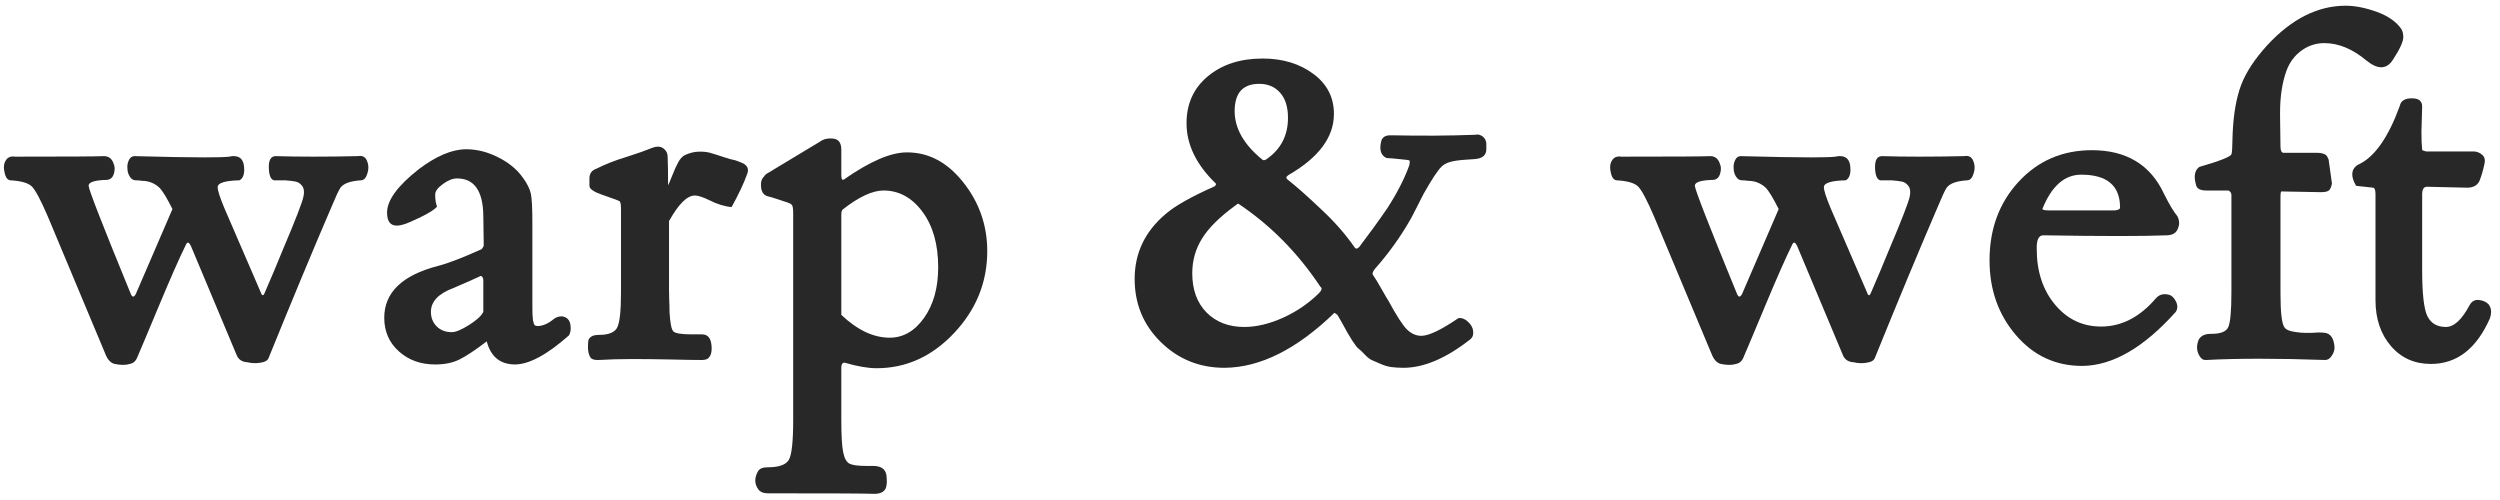 <svg xmlns="http://www.w3.org/2000/svg" xmlns:xlink="http://www.w3.org/1999/xlink" width="500" zoomAndPan="magnify" viewBox="0 0 375 75" height="100" preserveAspectRatio="xMidYMid meet" version="1.0"><defs><g/></defs><g fill="#282828" fill-opacity="1"><g transform="translate(0.023, 53.779)"><g><path d="M 0.641 -28.016 C 0.586 -28.242 0.562 -28.457 0.562 -28.656 C 0.562 -29.125 0.672 -29.5 0.891 -29.781 C 1.172 -30.207 1.617 -30.375 2.234 -30.281 C 10.109 -30.281 14.551 -30.305 15.562 -30.359 C 16.301 -30.359 16.789 -29.969 17.031 -29.188 C 17.219 -28.801 17.227 -28.316 17.062 -27.734 C 16.895 -27.16 16.551 -26.848 16.031 -26.797 C 14.188 -26.754 13.266 -26.461 13.266 -25.922 C 13.266 -25.391 15.367 -19.992 19.578 -9.734 C 19.816 -9.141 20.082 -9.141 20.375 -9.734 L 25.844 -22.422 C 25.008 -24.086 24.359 -25.156 23.891 -25.625 C 23.148 -26.312 22.27 -26.656 21.25 -26.656 C 20.969 -26.707 20.656 -26.734 20.312 -26.734 C 19.969 -26.734 19.676 -26.922 19.438 -27.297 C 19.207 -27.68 19.094 -28.07 19.094 -28.469 C 19.039 -28.895 19.109 -29.316 19.297 -29.734 C 19.484 -30.148 19.77 -30.359 20.156 -30.359 C 24.75 -30.234 28.27 -30.172 30.719 -30.172 C 32.539 -30.172 33.758 -30.207 34.375 -30.281 L 34.797 -30.359 C 34.891 -30.359 34.973 -30.359 35.047 -30.359 C 35.953 -30.359 36.461 -29.859 36.578 -28.859 C 36.598 -28.672 36.609 -28.492 36.609 -28.328 C 36.609 -27.523 36.375 -26.992 35.906 -26.734 C 33.719 -26.68 32.625 -26.336 32.625 -25.703 C 32.625 -25.223 32.957 -24.18 33.625 -22.578 L 39.094 -9.922 C 39.289 -9.328 39.504 -9.348 39.734 -9.984 C 40.566 -11.879 41.445 -13.969 42.375 -16.25 C 44.312 -20.82 45.352 -23.508 45.5 -24.312 C 45.645 -25 45.582 -25.52 45.312 -25.875 C 45.051 -26.227 44.738 -26.445 44.375 -26.531 C 44.008 -26.613 43.457 -26.68 42.719 -26.734 L 41.062 -26.734 C 40.582 -26.867 40.328 -27.504 40.297 -28.641 C 40.273 -29.785 40.625 -30.359 41.344 -30.359 C 43.051 -30.305 44.926 -30.281 46.969 -30.281 C 49.02 -30.281 51.242 -30.305 53.641 -30.359 C 53.734 -30.379 53.828 -30.391 53.922 -30.391 C 54.461 -30.41 54.832 -30.16 55.031 -29.641 C 55.164 -29.305 55.234 -28.977 55.234 -28.656 C 55.234 -28.363 55.188 -28.078 55.094 -27.797 C 54.906 -27.129 54.598 -26.773 54.172 -26.734 C 52.555 -26.641 51.516 -26.27 51.047 -25.625 C 50.805 -25.289 50.344 -24.297 49.656 -22.641 C 46.883 -16.191 43.754 -8.672 40.266 -0.078 C 40.129 0.305 39.691 0.547 38.953 0.641 C 38.316 0.734 37.703 0.707 37.109 0.562 C 36.328 0.52 35.797 0.191 35.516 -0.422 L 28.609 -16.891 C 28.328 -17.473 28.082 -17.539 27.875 -17.094 C 26.852 -15.008 25.484 -11.906 23.766 -7.781 C 22.047 -3.656 20.992 -1.156 20.609 -0.281 C 20.379 0.352 19.988 0.719 19.438 0.812 C 19.156 0.906 18.816 0.953 18.422 0.953 C 18.035 0.953 17.617 0.906 17.172 0.812 C 16.617 0.676 16.18 0.238 15.859 -0.5 L 7.141 -21.328 C 6.078 -23.797 5.281 -25.289 4.75 -25.812 C 4.219 -26.332 3.145 -26.641 1.531 -26.734 C 1.082 -26.773 0.785 -27.203 0.641 -28.016 Z M 0.641 -28.016 "/></g></g></g><g fill="#282828" fill-opacity="1"><g transform="translate(55.965, 53.779)"><g><path d="M 1.672 -6.109 C 1.672 -9.898 4.359 -12.492 9.734 -13.891 C 11.234 -14.273 13.406 -15.109 16.25 -16.391 C 16.477 -16.617 16.594 -16.832 16.594 -17.031 L 16.531 -21.469 C 16.477 -25.164 15.16 -27.016 12.578 -27.016 C 11.941 -27.016 11.238 -26.734 10.469 -26.172 C 9.695 -25.617 9.312 -25.094 9.312 -24.594 C 9.312 -23.863 9.406 -23.258 9.594 -22.781 C 9.219 -22.352 8.426 -21.844 7.219 -21.25 C 6.008 -20.664 5.176 -20.301 4.719 -20.156 C 4.27 -20.008 3.879 -19.938 3.547 -19.938 C 2.578 -19.938 2.094 -20.586 2.094 -21.891 C 2.094 -23.742 3.68 -25.914 6.859 -28.406 C 9.492 -30.395 11.863 -31.391 13.969 -31.391 C 15.582 -31.391 17.188 -30.984 18.781 -30.172 C 20.383 -29.367 21.625 -28.336 22.5 -27.078 C 23.133 -26.203 23.523 -25.406 23.672 -24.688 C 23.816 -23.969 23.891 -22.477 23.891 -20.219 L 23.891 -7.578 C 23.891 -6.742 23.922 -6.129 23.984 -5.734 C 24.055 -5.348 24.141 -5.109 24.234 -5.016 C 24.336 -4.922 24.484 -4.875 24.672 -4.875 C 25.453 -4.875 26.281 -5.238 27.156 -5.969 C 27.488 -6.207 27.879 -6.328 28.328 -6.328 C 29.016 -6.234 29.43 -5.852 29.578 -5.188 C 29.617 -4.945 29.641 -4.723 29.641 -4.516 C 29.641 -4.141 29.555 -3.797 29.391 -3.484 C 26.098 -0.566 23.383 0.891 21.25 0.891 C 19.031 0.867 17.625 -0.301 17.031 -2.625 L 17.031 -2.562 C 15.32 -1.258 13.961 -0.359 12.953 0.141 C 11.953 0.641 10.738 0.891 9.312 0.891 C 7.133 0.891 5.316 0.234 3.859 -1.078 C 2.398 -2.398 1.672 -4.078 1.672 -6.109 Z M 8.672 -7 C 8.672 -6.125 8.961 -5.395 9.547 -4.812 C 10.129 -4.238 10.879 -3.953 11.797 -3.953 C 12.391 -3.953 13.254 -4.312 14.391 -5.031 C 15.535 -5.75 16.25 -6.406 16.531 -7 L 16.531 -11.797 C 16.531 -11.941 16.484 -12.086 16.391 -12.234 C 16.316 -12.328 16.242 -12.375 16.172 -12.375 L 16.109 -12.375 C 15.422 -12.039 14.055 -11.438 12.016 -10.562 C 9.785 -9.727 8.672 -8.539 8.672 -7 Z M 8.672 -7 "/></g></g></g><g fill="#282828" fill-opacity="1"><g transform="translate(86.602, 53.779)"><g><path d="M 1.594 -1.672 C 1.594 -2.141 1.613 -2.488 1.656 -2.719 C 1.707 -2.945 1.859 -3.141 2.109 -3.297 C 2.359 -3.461 2.742 -3.547 3.266 -3.547 C 4.617 -3.547 5.504 -3.879 5.922 -4.547 C 6.336 -5.211 6.547 -7.004 6.547 -9.922 L 6.547 -22.422 C 6.547 -23.109 6.473 -23.504 6.328 -23.609 C 6.047 -23.742 5.488 -23.953 4.656 -24.234 C 3.82 -24.523 3.242 -24.738 2.922 -24.875 C 2.328 -25.164 1.984 -25.414 1.891 -25.625 C 1.836 -25.719 1.812 -25.836 1.812 -25.984 L 1.812 -27.016 C 1.812 -27.742 2.156 -28.227 2.844 -28.469 C 3.625 -28.852 4.363 -29.18 5.062 -29.453 C 5.758 -29.723 6.711 -30.047 7.922 -30.422 C 9.129 -30.805 10.223 -31.195 11.203 -31.594 C 11.523 -31.719 11.816 -31.781 12.078 -31.781 C 12.41 -31.781 12.695 -31.688 12.938 -31.5 C 13.363 -31.164 13.566 -30.711 13.547 -30.141 C 13.586 -29.453 13.609 -28.066 13.609 -25.984 C 13.66 -26.035 13.859 -26.5 14.203 -27.375 C 14.547 -28.25 14.859 -28.941 15.141 -29.453 C 15.422 -29.961 15.742 -30.312 16.109 -30.5 C 16.797 -30.832 17.488 -31.008 18.188 -31.031 C 18.883 -31.051 19.473 -30.988 19.953 -30.844 C 20.441 -30.707 21.07 -30.508 21.844 -30.25 C 22.613 -29.988 23.25 -29.812 23.75 -29.719 L 24.391 -29.469 C 25.191 -29.207 25.594 -28.789 25.594 -28.219 C 25.594 -28.051 25.555 -27.883 25.484 -27.719 C 25.035 -26.414 24.254 -24.75 23.141 -22.719 C 22.078 -22.812 20.961 -23.156 19.797 -23.75 C 18.828 -24.219 18.102 -24.453 17.625 -24.453 C 16.469 -24.453 15.176 -23.172 13.75 -20.609 L 13.75 -10.422 C 13.75 -9.992 13.758 -9.457 13.781 -8.812 C 13.812 -8.176 13.828 -7.551 13.828 -6.938 C 13.922 -5.32 14.113 -4.363 14.406 -4.062 C 14.707 -3.77 15.629 -3.625 17.172 -3.625 L 18.703 -3.625 C 19.523 -3.625 19.992 -3.113 20.109 -2.094 C 20.234 -1.07 20.055 -0.375 19.578 0 C 19.391 0.145 19.07 0.219 18.625 0.219 C 17.508 0.219 15.91 0.191 13.828 0.141 C 11.742 0.098 9.844 0.078 8.125 0.078 C 6.406 0.078 4.766 0.125 3.203 0.219 C 3.129 0.219 3.055 0.219 2.984 0.219 C 2.41 0.219 2.047 0.051 1.891 -0.281 C 1.691 -0.664 1.594 -1.129 1.594 -1.672 Z M 1.594 -1.672 "/></g></g></g><g fill="#282828" fill-opacity="1"><g transform="translate(113.009, 53.779)"><g><path d="M 0.703 16.891 C 0.941 16.504 1.43 16.312 2.172 16.312 C 3.828 16.312 4.875 15.941 5.312 15.203 C 5.75 14.473 5.969 12.461 5.969 9.172 L 5.969 -21.828 C 5.969 -22.461 5.906 -22.863 5.781 -23.031 C 5.664 -23.195 5.316 -23.363 4.734 -23.531 C 4.441 -23.625 4.016 -23.766 3.453 -23.953 C 2.898 -24.141 2.492 -24.258 2.234 -24.312 C 1.598 -24.457 1.238 -24.906 1.156 -25.656 C 1.07 -26.414 1.219 -26.961 1.594 -27.297 C 1.645 -27.391 1.742 -27.508 1.891 -27.656 L 9.984 -32.531 C 10.41 -32.852 10.93 -33.016 11.547 -33.016 C 11.691 -33.016 11.848 -33.004 12.016 -32.984 C 12.797 -32.891 13.188 -32.332 13.188 -31.312 L 13.188 -27.516 C 13.188 -26.898 13.328 -26.688 13.609 -26.875 C 17.473 -29.57 20.602 -30.922 23 -30.922 C 23.02 -30.922 23.039 -30.922 23.062 -30.922 C 26.312 -30.922 29.125 -29.414 31.5 -26.406 C 33.883 -23.395 35.078 -19.961 35.078 -16.109 C 35.078 -11.43 33.414 -7.332 30.094 -3.812 C 26.781 -0.301 22.91 1.453 18.484 1.453 C 17.18 1.453 15.602 1.18 13.75 0.641 C 13.613 0.586 13.484 0.625 13.359 0.75 C 13.242 0.883 13.188 1.098 13.188 1.391 L 13.188 9.172 C 13.188 11.535 13.281 13.164 13.469 14.062 C 13.656 14.969 13.969 15.535 14.406 15.766 C 14.852 15.992 15.68 16.109 16.891 16.109 L 17.922 16.109 C 18.984 16.109 19.633 16.461 19.875 17.172 C 19.969 17.453 20.016 17.852 20.016 18.375 C 20.016 18.895 19.941 19.297 19.797 19.578 C 19.516 20.055 18.957 20.297 18.125 20.297 C 17.008 20.242 11.691 20.219 2.172 20.219 C 1.484 20.219 0.992 20.004 0.703 19.578 C 0.422 19.18 0.281 18.754 0.281 18.297 C 0.281 17.848 0.422 17.379 0.703 16.891 Z M 13.188 -6.547 C 15.602 -4.266 18.02 -3.125 20.438 -3.125 C 22.477 -3.125 24.203 -4.117 25.609 -6.109 C 27.016 -8.098 27.719 -10.625 27.719 -13.688 C 27.719 -17.125 26.93 -19.898 25.359 -22.016 C 23.785 -24.141 21.836 -25.203 19.516 -25.203 C 17.859 -25.203 15.82 -24.254 13.406 -22.359 C 13.258 -22.211 13.188 -21.961 13.188 -21.609 Z M 13.188 -6.547 "/></g></g></g><g fill="#282828" fill-opacity="1"><g transform="translate(149.83, 53.779)"><g/></g></g><g fill="#282828" fill-opacity="1"><g transform="translate(167.636, 53.779)"><g><path d="M 2.562 -11.938 C 2.562 -15.82 4.113 -19.07 7.219 -21.688 C 8.613 -22.895 11.066 -24.281 14.578 -25.844 C 14.766 -26.031 14.812 -26.172 14.719 -26.266 C 11.801 -29.086 10.344 -32.098 10.344 -35.297 C 10.344 -38.211 11.406 -40.555 13.531 -42.328 C 15.664 -44.109 18.406 -45 21.75 -45 C 24.758 -45 27.297 -44.234 29.359 -42.703 C 31.422 -41.18 32.453 -39.176 32.453 -36.688 C 32.453 -33.195 30.176 -30.141 25.625 -27.516 C 25.25 -27.273 25.227 -27.035 25.562 -26.797 C 26.863 -25.773 28.508 -24.316 30.5 -22.422 C 32.488 -20.578 34.16 -18.68 35.516 -16.734 C 35.703 -16.41 35.945 -16.41 36.25 -16.734 C 37.695 -18.629 39.109 -20.578 40.484 -22.578 C 41.973 -24.898 43.062 -27.031 43.75 -28.969 C 43.852 -29.445 43.852 -29.695 43.75 -29.719 C 43.656 -29.758 43.492 -29.789 43.266 -29.812 C 43.047 -29.844 42.891 -29.859 42.797 -29.859 C 42.461 -29.898 42.004 -29.945 41.422 -30 C 40.848 -30.051 40.488 -30.078 40.344 -30.078 C 39.508 -30.453 39.238 -31.27 39.531 -32.531 C 39.664 -33.164 40.125 -33.484 40.906 -33.484 L 41.203 -33.484 C 45.516 -33.391 49.66 -33.414 53.641 -33.562 C 54.016 -33.656 54.375 -33.582 54.719 -33.344 C 55.062 -33.102 55.258 -32.758 55.312 -32.312 L 55.312 -31.391 C 55.312 -30.516 54.754 -30.023 53.641 -29.922 C 53.492 -29.922 52.969 -29.883 52.062 -29.812 C 51.164 -29.75 50.438 -29.641 49.875 -29.484 C 49.32 -29.328 48.883 -29.082 48.562 -28.75 C 48.008 -28.207 47.129 -26.867 45.922 -24.734 C 45.586 -24.098 45.191 -23.32 44.734 -22.406 C 44.273 -21.5 44 -20.973 43.906 -20.828 C 42.406 -18.203 40.625 -15.727 38.562 -13.406 C 38.281 -13.02 38.188 -12.742 38.281 -12.578 C 38.613 -12.109 39.039 -11.41 39.562 -10.484 C 40.082 -9.555 40.438 -8.953 40.625 -8.672 C 41.832 -6.441 42.758 -5.004 43.406 -4.359 C 44.062 -3.723 44.781 -3.406 45.562 -3.406 C 46.676 -3.406 48.523 -4.285 51.109 -6.047 C 51.586 -6.141 52.066 -5.969 52.547 -5.531 C 53.035 -5.094 53.301 -4.602 53.344 -4.062 C 53.395 -3.531 53.234 -3.125 52.859 -2.844 C 49.254 -0.02 45.926 1.391 42.875 1.391 C 42.227 1.391 41.629 1.352 41.078 1.281 C 40.535 1.207 40.008 1.055 39.5 0.828 C 39 0.609 38.578 0.426 38.234 0.281 C 37.891 0.145 37.508 -0.141 37.094 -0.578 C 36.676 -1.023 36.359 -1.328 36.141 -1.484 C 35.93 -1.648 35.629 -2.035 35.234 -2.641 C 34.848 -3.242 34.609 -3.633 34.516 -3.812 C 34.422 -4 34.164 -4.461 33.75 -5.203 C 33.332 -5.953 33.078 -6.398 32.984 -6.547 L 32.531 -6.859 C 26.883 -1.391 21.383 1.359 16.031 1.391 C 12.289 1.391 9.109 0.102 6.484 -2.469 C 3.867 -5.039 2.562 -8.195 2.562 -11.938 Z M 11.203 -12.797 C 11.203 -10.328 11.914 -8.363 13.344 -6.906 C 14.781 -5.457 16.672 -4.734 19.016 -4.734 C 20.816 -4.734 22.742 -5.191 24.797 -6.109 C 26.848 -7.035 28.656 -8.27 30.219 -9.812 C 30.645 -10.258 30.711 -10.578 30.422 -10.766 C 27.035 -15.859 22.938 -20.008 18.125 -23.219 C 18.082 -23.258 17.914 -23.16 17.625 -22.922 C 15.301 -21.223 13.648 -19.582 12.672 -18 C 11.691 -16.426 11.203 -14.691 11.203 -12.797 Z M 17.562 -37.109 C 17.562 -34.523 18.938 -32.109 21.688 -29.859 C 21.82 -29.711 22.02 -29.711 22.281 -29.859 C 24.469 -31.348 25.562 -33.43 25.562 -36.109 C 25.562 -37.723 25.172 -38.973 24.391 -39.859 C 23.609 -40.754 22.562 -41.203 21.25 -41.203 C 18.789 -41.203 17.562 -39.836 17.562 -37.109 Z M 17.562 -37.109 "/></g></g></g><g fill="#282828" fill-opacity="1"><g transform="translate(223.152, 53.779)"><g/></g></g><g fill="#282828" fill-opacity="1"><g transform="translate(240.958, 53.779)"><g><path d="M 0.641 -28.016 C 0.586 -28.242 0.562 -28.457 0.562 -28.656 C 0.562 -29.125 0.672 -29.5 0.891 -29.781 C 1.172 -30.207 1.617 -30.375 2.234 -30.281 C 10.109 -30.281 14.551 -30.305 15.562 -30.359 C 16.301 -30.359 16.789 -29.969 17.031 -29.188 C 17.219 -28.801 17.227 -28.316 17.062 -27.734 C 16.895 -27.16 16.551 -26.848 16.031 -26.797 C 14.188 -26.754 13.266 -26.461 13.266 -25.922 C 13.266 -25.391 15.367 -19.992 19.578 -9.734 C 19.816 -9.141 20.082 -9.141 20.375 -9.734 L 25.844 -22.422 C 25.008 -24.086 24.359 -25.156 23.891 -25.625 C 23.148 -26.312 22.27 -26.656 21.25 -26.656 C 20.969 -26.707 20.656 -26.734 20.312 -26.734 C 19.969 -26.734 19.676 -26.922 19.438 -27.297 C 19.207 -27.68 19.094 -28.07 19.094 -28.469 C 19.039 -28.895 19.109 -29.316 19.297 -29.734 C 19.484 -30.148 19.77 -30.359 20.156 -30.359 C 24.75 -30.234 28.27 -30.172 30.719 -30.172 C 32.539 -30.172 33.758 -30.207 34.375 -30.281 L 34.797 -30.359 C 34.891 -30.359 34.973 -30.359 35.047 -30.359 C 35.953 -30.359 36.461 -29.859 36.578 -28.859 C 36.598 -28.672 36.609 -28.492 36.609 -28.328 C 36.609 -27.523 36.375 -26.992 35.906 -26.734 C 33.719 -26.68 32.625 -26.336 32.625 -25.703 C 32.625 -25.223 32.957 -24.18 33.625 -22.578 L 39.094 -9.922 C 39.289 -9.328 39.504 -9.348 39.734 -9.984 C 40.566 -11.879 41.445 -13.969 42.375 -16.25 C 44.312 -20.82 45.352 -23.508 45.5 -24.312 C 45.645 -25 45.582 -25.52 45.312 -25.875 C 45.051 -26.227 44.738 -26.445 44.375 -26.531 C 44.008 -26.613 43.457 -26.68 42.719 -26.734 L 41.062 -26.734 C 40.582 -26.867 40.328 -27.504 40.297 -28.641 C 40.273 -29.785 40.625 -30.359 41.344 -30.359 C 43.051 -30.305 44.926 -30.281 46.969 -30.281 C 49.02 -30.281 51.242 -30.305 53.641 -30.359 C 53.734 -30.379 53.828 -30.391 53.922 -30.391 C 54.461 -30.41 54.832 -30.16 55.031 -29.641 C 55.164 -29.305 55.234 -28.977 55.234 -28.656 C 55.234 -28.363 55.188 -28.078 55.094 -27.797 C 54.906 -27.129 54.598 -26.773 54.172 -26.734 C 52.555 -26.641 51.516 -26.27 51.047 -25.625 C 50.805 -25.289 50.344 -24.297 49.656 -22.641 C 46.883 -16.191 43.754 -8.672 40.266 -0.078 C 40.129 0.305 39.691 0.547 38.953 0.641 C 38.316 0.734 37.703 0.707 37.109 0.562 C 36.328 0.52 35.797 0.191 35.516 -0.422 L 28.609 -16.891 C 28.328 -17.473 28.082 -17.539 27.875 -17.094 C 26.852 -15.008 25.484 -11.906 23.766 -7.781 C 22.047 -3.656 20.992 -1.156 20.609 -0.281 C 20.379 0.352 19.988 0.719 19.438 0.812 C 19.156 0.906 18.816 0.953 18.422 0.953 C 18.035 0.953 17.617 0.906 17.172 0.812 C 16.617 0.676 16.18 0.238 15.859 -0.5 L 7.141 -21.328 C 6.078 -23.797 5.281 -25.289 4.75 -25.812 C 4.219 -26.332 3.145 -26.641 1.531 -26.734 C 1.082 -26.773 0.785 -27.203 0.641 -28.016 Z M 0.641 -28.016 "/></g></g></g><g fill="#282828" fill-opacity="1"><g transform="translate(296.9, 53.779)"><g><path d="M 1.531 -14.719 C 1.531 -19.438 2.984 -23.367 5.891 -26.516 C 8.805 -29.672 12.473 -31.25 16.891 -31.25 C 22.078 -31.25 25.688 -29.055 27.719 -24.672 C 28.5 -23.109 29.164 -21.992 29.719 -21.328 C 29.883 -20.992 29.969 -20.66 29.969 -20.328 C 29.969 -20.047 29.906 -19.766 29.781 -19.484 C 29.551 -18.859 29.02 -18.523 28.188 -18.484 C 26.406 -18.41 23.961 -18.375 20.859 -18.375 C 17.754 -18.375 14 -18.41 9.594 -18.484 C 8.906 -18.484 8.578 -17.805 8.609 -16.453 C 8.609 -13.066 9.523 -10.273 11.359 -8.078 C 13.191 -5.891 15.492 -4.797 18.266 -4.797 C 21.328 -4.797 24.066 -6.207 26.484 -9.031 C 26.953 -9.57 27.566 -9.758 28.328 -9.594 C 28.805 -9.5 29.191 -9.16 29.484 -8.578 C 29.773 -8.004 29.77 -7.477 29.469 -7 C 24.656 -1.625 19.973 1.078 15.422 1.109 C 11.441 1.109 8.129 -0.43 5.484 -3.516 C 2.848 -6.598 1.531 -10.332 1.531 -14.719 Z M 9.453 -22.422 C 9.547 -22.285 9.867 -22.219 10.422 -22.219 L 20.219 -22.219 C 20.477 -22.219 20.707 -22.266 20.906 -22.359 C 21.039 -22.43 21.109 -22.523 21.109 -22.641 C 21.109 -25.93 19.164 -27.578 15.281 -27.578 C 12.77 -27.578 10.828 -25.859 9.453 -22.422 Z M 9.453 -22.422 "/></g></g></g><g fill="#282828" fill-opacity="1"><g transform="translate(327.963, 53.779)"><g><path d="M 1.453 -25.984 C 1.316 -26.453 1.25 -26.867 1.25 -27.234 C 1.25 -27.922 1.484 -28.426 1.953 -28.75 C 5.016 -29.633 6.613 -30.266 6.75 -30.641 C 6.801 -30.785 6.836 -31.035 6.859 -31.391 C 6.859 -31.578 6.867 -31.926 6.891 -32.438 C 6.922 -32.945 6.938 -33.414 6.938 -33.844 C 7.07 -36.758 7.5 -39.164 8.219 -41.062 C 8.945 -42.957 10.258 -44.945 12.156 -47.031 C 15.801 -50.957 19.711 -52.922 23.891 -52.922 C 25.285 -52.922 26.828 -52.617 28.516 -52.016 C 30.211 -51.41 31.453 -50.551 32.234 -49.438 C 32.43 -49.113 32.531 -48.703 32.531 -48.203 C 32.531 -47.535 32.02 -46.422 31 -44.859 C 30.52 -44.078 29.926 -43.688 29.219 -43.688 C 28.582 -43.688 27.848 -44.02 27.016 -44.688 C 24.93 -46.438 22.82 -47.312 20.688 -47.312 C 19.426 -47.312 18.281 -46.938 17.25 -46.188 C 16.227 -45.445 15.477 -44.438 15 -43.156 C 14.363 -41.375 14.047 -39.285 14.047 -36.891 C 14.047 -36.723 14.047 -36.562 14.047 -36.406 L 14.109 -31.812 C 14.109 -31.176 14.266 -30.859 14.578 -30.859 L 19.516 -30.859 C 20.484 -30.859 21.039 -30.617 21.188 -30.141 L 21.328 -29.859 L 21.828 -26.266 C 21.734 -25.723 21.578 -25.367 21.359 -25.203 C 21.148 -25.035 20.75 -24.953 20.156 -24.953 L 14.25 -25.062 C 14.156 -25.062 14.109 -24.766 14.109 -24.172 L 14.109 -9.812 C 14.109 -6.895 14.312 -5.176 14.719 -4.656 C 14.957 -4.32 15.488 -4.098 16.312 -3.984 C 16.883 -3.891 17.43 -3.844 17.953 -3.844 C 18.211 -3.844 18.461 -3.844 18.703 -3.844 C 19.43 -3.914 20.066 -3.926 20.609 -3.875 C 21.586 -3.82 22.125 -3.086 22.219 -1.672 C 22.219 -1.242 22.078 -0.82 21.797 -0.406 C 21.523 0.008 21.203 0.219 20.828 0.219 C 17.223 0.094 13.926 0.031 10.938 0.031 C 7.957 0.031 5.305 0.094 2.984 0.219 C 2.941 0.219 2.895 0.219 2.844 0.219 C 2.488 0.219 2.203 0.023 1.984 -0.359 C 1.723 -0.754 1.594 -1.191 1.594 -1.672 C 1.594 -2.004 1.664 -2.367 1.812 -2.766 C 2.125 -3.391 2.738 -3.703 3.656 -3.703 C 3.707 -3.703 3.742 -3.703 3.766 -3.703 C 5.117 -3.703 5.953 -4.031 6.266 -4.688 C 6.586 -5.352 6.75 -7.145 6.75 -10.062 L 6.75 -24.531 C 6.75 -24.812 6.609 -25.035 6.328 -25.203 L 2.984 -25.203 C 2.109 -25.203 1.598 -25.461 1.453 -25.984 Z M 1.453 -25.984 "/></g></g></g><g fill="#282828" fill-opacity="1"><g transform="translate(351.527, 53.779)"><g><path d="M 1.453 -28.328 C 1.691 -28.754 2.016 -29.039 2.422 -29.188 C 4.742 -30.344 6.754 -33.254 8.453 -37.922 C 8.598 -38.66 9.203 -39.031 10.266 -39.031 C 11.285 -39.031 11.797 -38.625 11.797 -37.812 L 11.688 -33.984 C 11.688 -32.91 11.723 -32.02 11.797 -31.312 C 11.797 -31.27 11.844 -31.234 11.938 -31.203 C 12.031 -31.18 12.125 -31.148 12.219 -31.109 C 12.32 -31.078 12.395 -31.062 12.438 -31.062 L 19.516 -31.062 C 19.984 -31.062 20.41 -30.895 20.797 -30.562 C 21.191 -30.238 21.297 -29.734 21.109 -29.047 C 20.922 -28.16 20.676 -27.344 20.375 -26.594 C 20.039 -25.945 19.43 -25.625 18.547 -25.625 L 12.516 -25.766 C 12.035 -25.766 11.797 -25.375 11.797 -24.594 L 11.797 -13.266 C 11.797 -9.703 12.062 -7.391 12.594 -6.328 C 13.133 -5.266 14.055 -4.734 15.359 -4.734 C 16.566 -4.734 17.75 -5.82 18.906 -8 C 19.238 -8.594 19.711 -8.852 20.328 -8.781 C 20.941 -8.707 21.414 -8.492 21.75 -8.141 C 22.008 -7.805 22.141 -7.426 22.141 -7 C 22.141 -6.719 22.082 -6.398 21.969 -6.047 C 19.957 -1.473 17.004 0.812 13.109 0.812 C 10.648 0.812 8.648 -0.082 7.109 -1.875 C 5.566 -3.676 4.797 -5.969 4.797 -8.75 L 4.797 -24.672 C 4.797 -25.266 4.676 -25.582 4.438 -25.625 C 3.895 -25.676 3.047 -25.77 1.891 -25.906 C 1.504 -26.551 1.312 -27.125 1.312 -27.625 C 1.312 -27.883 1.359 -28.117 1.453 -28.328 Z M 1.453 -28.328 "/></g></g></g></svg>